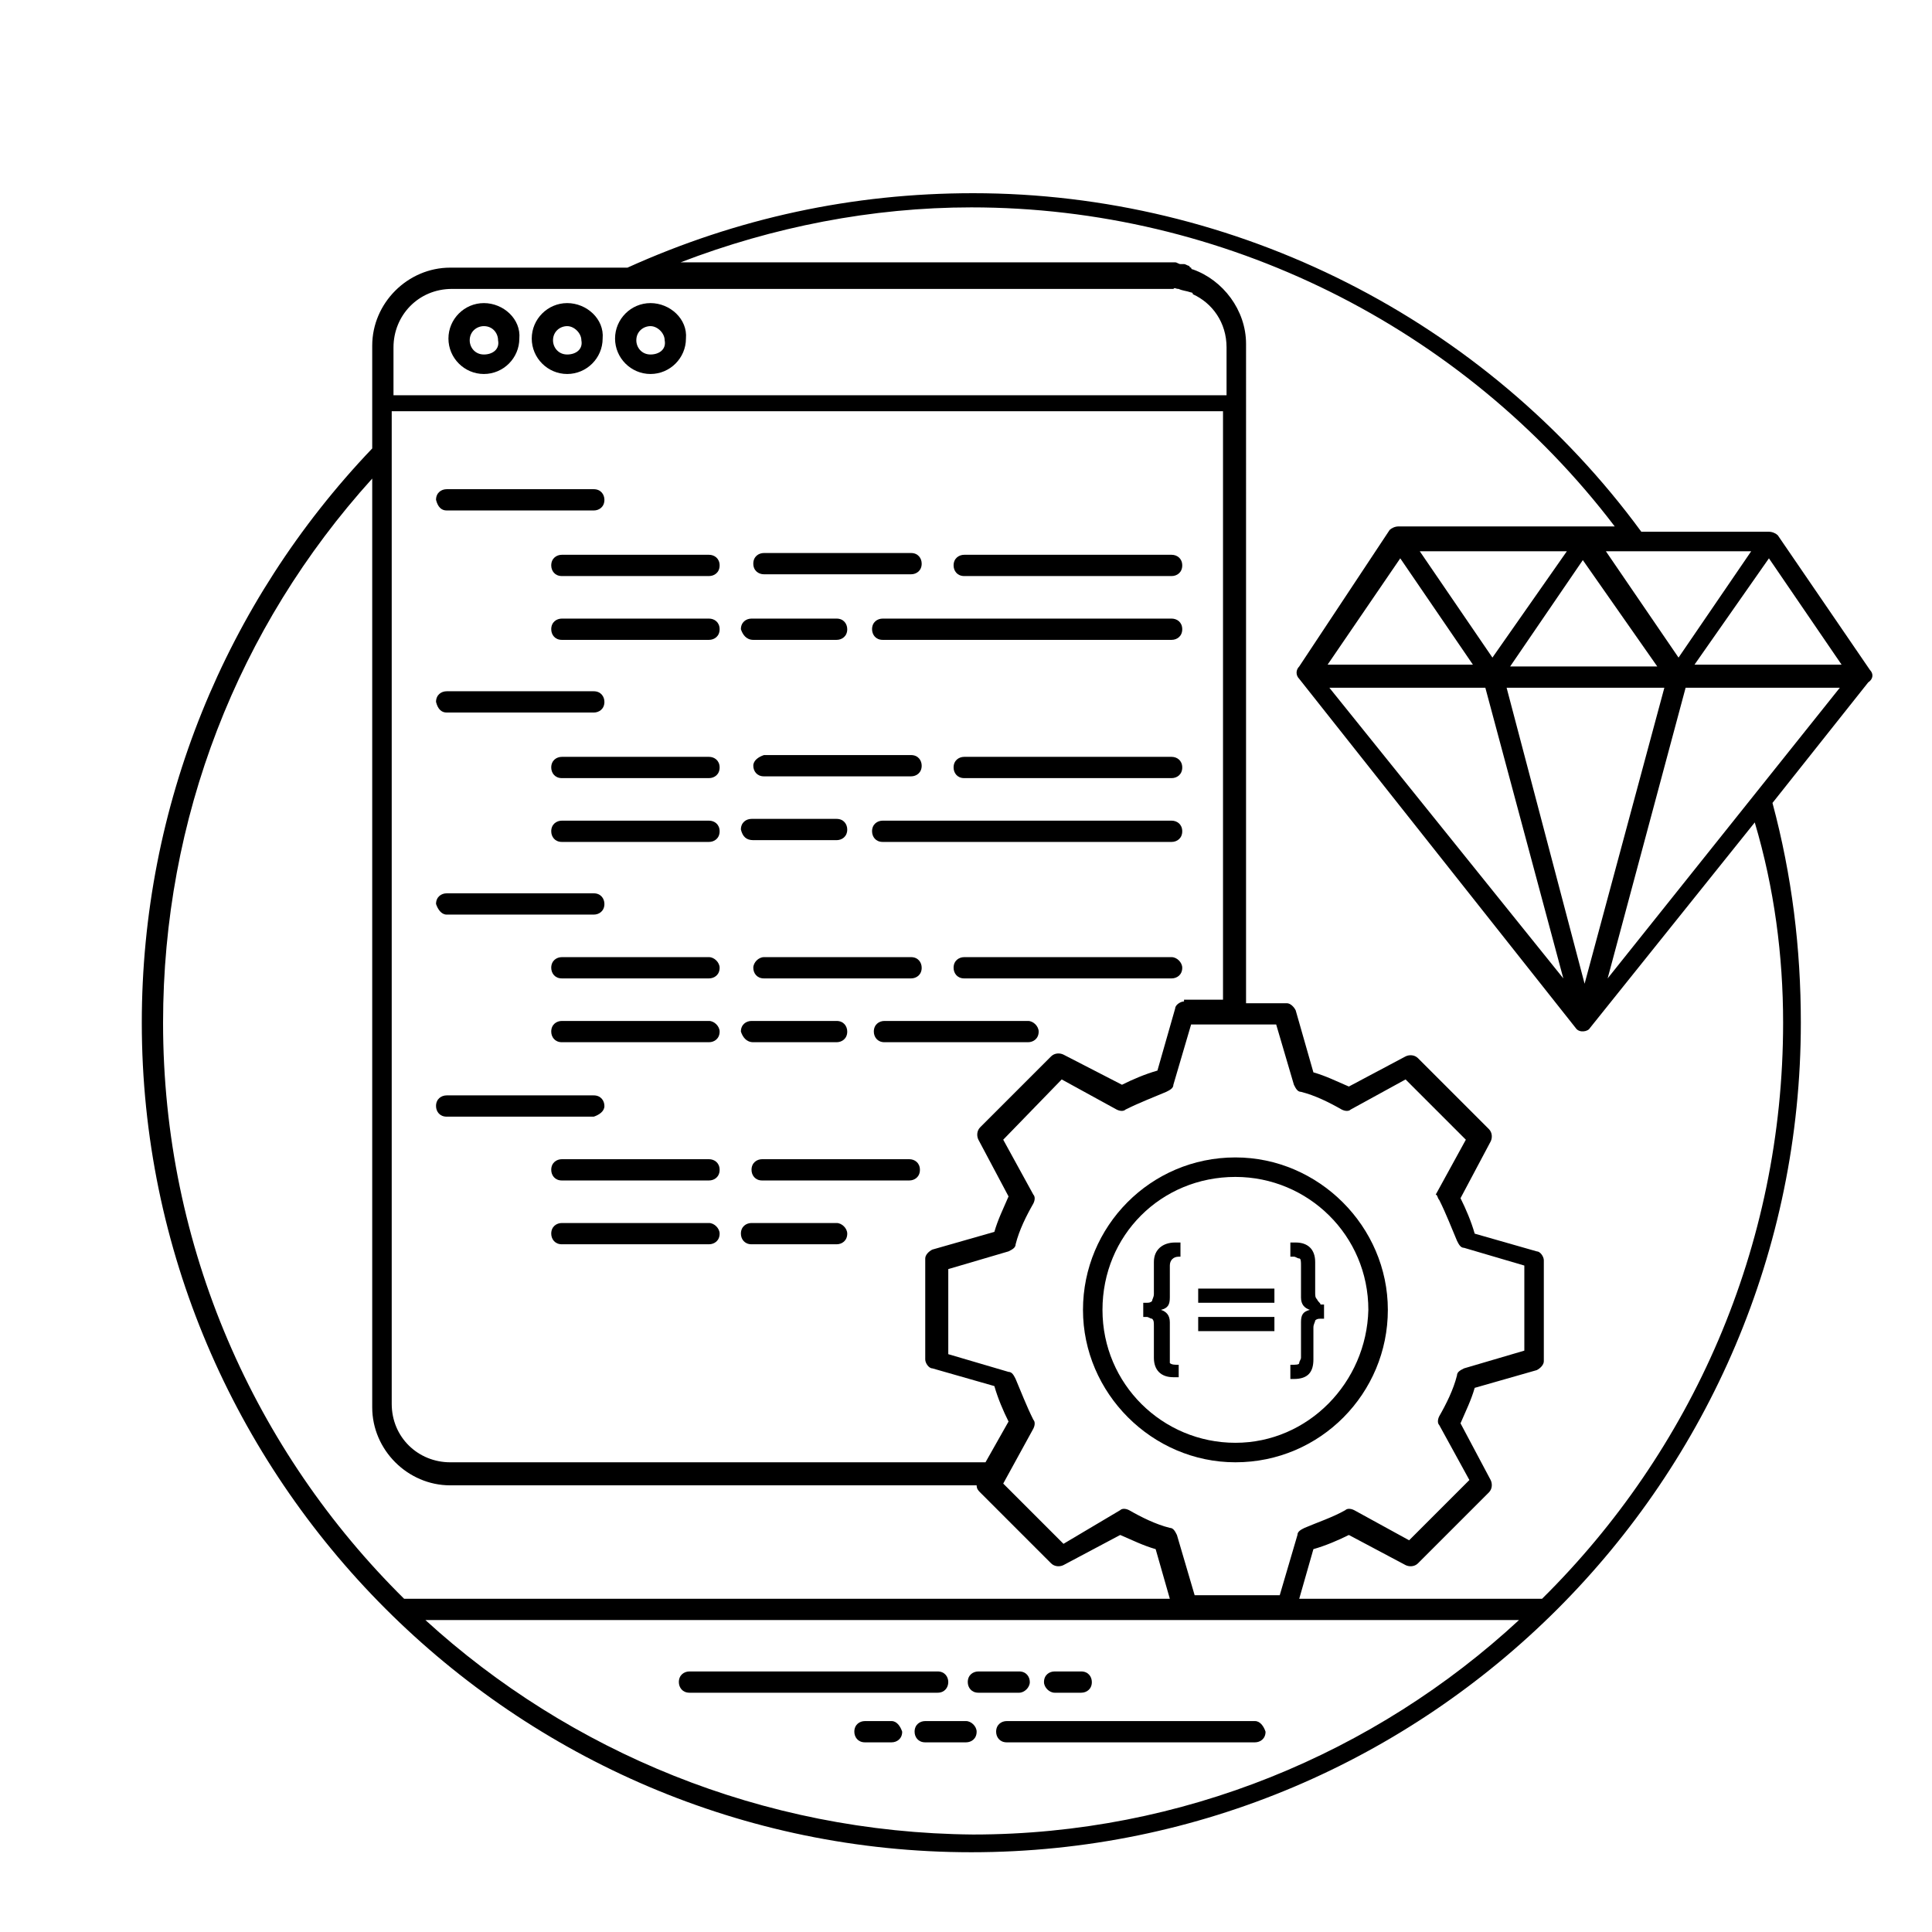 <?xml version="1.0" encoding="utf-8"?>
<!-- Generator: Adobe Illustrator 27.6.1, SVG Export Plug-In . SVG Version: 6.00 Build 0)  -->
<svg version="1.1" id="Layer_1" xmlns="http://www.w3.org/2000/svg" xmlns:xlink="http://www.w3.org/1999/xlink" x="0px" y="0px"
	 viewBox="0 0 109 109" style="enable-background:new 0 0 109 109;" xml:space="preserve">
<g>
	<g>
		<path d="M53.5,94.9c0-0.3-0.2-0.6-0.6-0.6h-14c-0.3,0-0.6,0.2-0.6,0.6c0,0.3,0.2,0.6,0.6,0.6h14C53.3,95.5,53.5,95.2,53.5,94.9z"
			/>
	</g>
	<g>
		<path d="M58.1,94.9c0-0.3-0.2-0.6-0.6-0.6h-2.3c-0.3,0-0.6,0.2-0.6,0.6c0,0.3,0.2,0.6,0.6,0.6h2.3C57.8,95.5,58.1,95.2,58.1,94.9z
			"/>
	</g>
	<g>
		<path d="M59.5,95.5H61c0.3,0,0.6-0.2,0.6-0.6c0-0.3-0.2-0.6-0.6-0.6h-1.5c-0.3,0-0.6,0.2-0.6,0.6C58.9,95.2,59.2,95.5,59.5,95.5z"
			/>
	</g>
	<g>
		<path d="M70.8,97.1h-14c-0.3,0-0.6,0.2-0.6,0.6c0,0.3,0.2,0.6,0.6,0.6h14c0.3,0,0.6-0.2,0.6-0.6C71.3,97.4,71.1,97.1,70.8,97.1z"
			/>
	</g>
	<g>
		<path d="M54.5,97.1h-2.3c-0.3,0-0.6,0.2-0.6,0.6c0,0.3,0.2,0.6,0.6,0.6h2.3c0.3,0,0.6-0.2,0.6-0.6C55.1,97.4,54.8,97.1,54.5,97.1z
			"/>
	</g>
	<g>
		<path d="M50.3,97.1h-1.5c-0.3,0-0.6,0.2-0.6,0.6c0,0.3,0.2,0.6,0.6,0.6h1.5c0.3,0,0.6-0.2,0.6-0.6C50.8,97.4,50.6,97.1,50.3,97.1z
			"/>
	</g>
	<g>
		<path d="M27.3,17.1c-1.1,0-2,0.9-2,2c0,1.1,0.9,2,2,2c1.1,0,2-0.9,2-2C29.4,18,28.4,17.1,27.3,17.1z M27.3,20
			c-0.5,0-0.8-0.4-0.8-0.8c0-0.5,0.4-0.8,0.8-0.8c0.5,0,0.8,0.4,0.8,0.8C28.2,19.7,27.8,20,27.3,20z"/>
	</g>
	<g>
		<path d="M32,17.1c-1.1,0-2,0.9-2,2c0,1.1,0.9,2,2,2c1.1,0,2-0.9,2-2C34.1,18,33.1,17.1,32,17.1z M32,20c-0.5,0-0.8-0.4-0.8-0.8
			c0-0.5,0.4-0.8,0.8-0.8s0.8,0.4,0.8,0.8C32.9,19.7,32.5,20,32,20z"/>
	</g>
	<g>
		<path d="M36.7,17.1c-1.1,0-2,0.9-2,2c0,1.1,0.9,2,2,2c1.1,0,2-0.9,2-2C38.8,18,37.8,17.1,36.7,17.1z M36.7,20
			c-0.5,0-0.8-0.4-0.8-0.8c0-0.5,0.4-0.8,0.8-0.8s0.8,0.4,0.8,0.8C37.6,19.7,37.2,20,36.7,20z"/>
	</g>
	<g>
		<path d="M25.2,28.8h8.3c0.3,0,0.6-0.2,0.6-0.6c0-0.3-0.2-0.6-0.6-0.6h-8.3c-0.3,0-0.6,0.2-0.6,0.6C24.7,28.6,24.9,28.8,25.2,28.8z
			"/>
	</g>
	<g>
		<path d="M40,31.3h-8.3c-0.3,0-0.6,0.2-0.6,0.6c0,0.3,0.2,0.6,0.6,0.6H40c0.3,0,0.6-0.2,0.6-0.6C40.6,31.5,40.3,31.3,40,31.3z"/>
	</g>
	<g>
		<path d="M43.1,32.4h8.3c0.3,0,0.6-0.2,0.6-0.6c0-0.3-0.2-0.6-0.6-0.6h-8.3c-0.3,0-0.6,0.2-0.6,0.6C42.5,32.2,42.8,32.4,43.1,32.4z
			"/>
	</g>
	<g>
		<path d="M66.1,31.3H54.4c-0.3,0-0.6,0.2-0.6,0.6c0,0.3,0.2,0.6,0.6,0.6h11.7c0.3,0,0.6-0.2,0.6-0.6C66.7,31.5,66.4,31.3,66.1,31.3
			z"/>
	</g>
	<g>
		<path d="M40,34.9h-8.3c-0.3,0-0.6,0.2-0.6,0.6c0,0.3,0.2,0.6,0.6,0.6H40c0.3,0,0.6-0.2,0.6-0.6C40.6,35.1,40.3,34.9,40,34.9z"/>
	</g>
	<g>
		<path d="M42.5,36.1h4.7c0.3,0,0.6-0.2,0.6-0.6c0-0.3-0.2-0.6-0.6-0.6h-4.8c-0.3,0-0.6,0.2-0.6,0.6C41.9,35.8,42.1,36.1,42.5,36.1z
			"/>
	</g>
	<g>
		<path d="M66.1,34.9H49.8c-0.3,0-0.6,0.2-0.6,0.6c0,0.3,0.2,0.6,0.6,0.6h16.3c0.3,0,0.6-0.2,0.6-0.6S66.4,34.9,66.1,34.9z"/>
	</g>
	<g>
		<path d="M25.2,40.2h8.3c0.3,0,0.6-0.2,0.6-0.6c0-0.3-0.2-0.6-0.6-0.6h-8.3c-0.3,0-0.6,0.2-0.6,0.6C24.7,40,24.9,40.2,25.2,40.2z"
			/>
	</g>
	<g>
		<path d="M40,42.7h-8.3c-0.3,0-0.6,0.2-0.6,0.6c0,0.3,0.2,0.6,0.6,0.6H40c0.3,0,0.6-0.2,0.6-0.6C40.6,42.9,40.3,42.7,40,42.7z"/>
	</g>
	<g>
		<path d="M42.5,43.2c0,0.3,0.2,0.6,0.6,0.6h8.3c0.3,0,0.6-0.2,0.6-0.6c0-0.3-0.2-0.6-0.6-0.6h-8.3C42.8,42.7,42.5,42.9,42.5,43.2z"
			/>
	</g>
	<g>
		<path d="M66.1,42.7H54.4c-0.3,0-0.6,0.2-0.6,0.6c0,0.3,0.2,0.6,0.6,0.6h11.7c0.3,0,0.6-0.2,0.6-0.6S66.4,42.7,66.1,42.7z"/>
	</g>
	<g>
		<path d="M40,46.3h-8.3c-0.3,0-0.6,0.2-0.6,0.6c0,0.3,0.2,0.6,0.6,0.6H40c0.3,0,0.6-0.2,0.6-0.6C40.6,46.5,40.3,46.3,40,46.3z"/>
	</g>
	<g>
		<path d="M42.5,47.4h4.7c0.3,0,0.6-0.2,0.6-0.6c0-0.3-0.2-0.6-0.6-0.6h-4.8c-0.3,0-0.6,0.2-0.6,0.6C41.9,47.2,42.1,47.4,42.5,47.4z
			"/>
	</g>
	<g>
		<path d="M66.1,46.3H49.8c-0.3,0-0.6,0.2-0.6,0.6c0,0.3,0.2,0.6,0.6,0.6h16.3c0.3,0,0.6-0.2,0.6-0.6S66.4,46.3,66.1,46.3z"/>
	</g>
	<g>
		<path d="M25.2,51.6h8.3c0.3,0,0.6-0.2,0.6-0.6c0-0.3-0.2-0.6-0.6-0.6h-8.3c-0.3,0-0.6,0.2-0.6,0.6C24.7,51.3,24.9,51.6,25.2,51.6z
			"/>
	</g>
	<g>
		<path d="M40,54h-8.3c-0.3,0-0.6,0.2-0.6,0.6c0,0.3,0.2,0.6,0.6,0.6H40c0.3,0,0.6-0.2,0.6-0.6C40.6,54.3,40.3,54,40,54z"/>
	</g>
	<g>
		<path d="M42.5,54.6c0,0.3,0.2,0.6,0.6,0.6h8.3c0.3,0,0.6-0.2,0.6-0.6c0-0.3-0.2-0.6-0.6-0.6h-8.3C42.8,54,42.5,54.3,42.5,54.6z"/>
	</g>
	<g>
		<path d="M66.1,54H54.4c-0.3,0-0.6,0.2-0.6,0.6c0,0.3,0.2,0.6,0.6,0.6h11.7c0.3,0,0.6-0.2,0.6-0.6C66.7,54.3,66.4,54,66.1,54z"/>
	</g>
	<g>
		<path d="M40,57.6h-8.3c-0.3,0-0.6,0.2-0.6,0.6c0,0.3,0.2,0.6,0.6,0.6H40c0.3,0,0.6-0.2,0.6-0.6C40.6,57.9,40.3,57.6,40,57.6z"/>
	</g>
	<g>
		<path d="M42.5,58.8h4.7c0.3,0,0.6-0.2,0.6-0.6c0-0.3-0.2-0.6-0.6-0.6h-4.8c-0.3,0-0.6,0.2-0.6,0.6C41.9,58.5,42.1,58.8,42.5,58.8z
			"/>
	</g>
	<g>
		<path d="M58,57.6h-8.1c-0.3,0-0.6,0.2-0.6,0.6c0,0.3,0.2,0.6,0.6,0.6H58c0.3,0,0.6-0.2,0.6-0.6C58.6,57.9,58.3,57.6,58,57.6z"/>
	</g>
	<g>
		<path d="M34.1,62.4c0-0.3-0.2-0.6-0.6-0.6h-8.3c-0.3,0-0.6,0.2-0.6,0.6c0,0.3,0.2,0.6,0.6,0.6h8.3C33.8,62.9,34.1,62.7,34.1,62.4z
			"/>
	</g>
	<g>
		<path d="M40,65.4h-8.3c-0.3,0-0.6,0.2-0.6,0.6c0,0.3,0.2,0.6,0.6,0.6H40c0.3,0,0.6-0.2,0.6-0.6C40.6,65.6,40.3,65.4,40,65.4z"/>
	</g>
	<g>
		<path d="M51.3,65.4h-8.3c-0.3,0-0.6,0.2-0.6,0.6c0,0.3,0.2,0.6,0.6,0.6h8.3c0.3,0,0.6-0.2,0.6-0.6S51.6,65.4,51.3,65.4z"/>
	</g>
	<g>
		<path d="M40,69h-8.3c-0.3,0-0.6,0.2-0.6,0.6c0,0.3,0.2,0.6,0.6,0.6H40c0.3,0,0.6-0.2,0.6-0.6C40.6,69.3,40.3,69,40,69z"/>
	</g>
	<g>
		<path d="M47.2,69h-4.8c-0.3,0-0.6,0.2-0.6,0.6c0,0.3,0.2,0.6,0.6,0.6h4.8c0.3,0,0.6-0.2,0.6-0.6C47.8,69.3,47.5,69,47.2,69z"/>
	</g>
	<g>
		<path d="M69.7,65.3c-4.8,0-8.6,3.9-8.6,8.6s3.9,8.6,8.6,8.6c4.8,0,8.6-3.9,8.6-8.6C78.3,69.2,74.4,65.3,69.7,65.3z M69.7,81.4
			c-4.1,0-7.5-3.3-7.5-7.5c0-4.2,3.3-7.5,7.5-7.5c4.1,0,7.5,3.3,7.5,7.5C77.1,78,73.8,81.4,69.7,81.4z"/>
	</g>
	<g>
		<rect x="67.6" y="72.7" width="4.3" height="0.8"/>
	</g>
	<g>
		<rect x="67.6" y="74.3" width="4.3" height="0.8"/>
	</g>
	<g>
		<path d="M65.1,71.2V73c0,0.2-0.1,0.3-0.1,0.4c-0.1,0.1-0.2,0.1-0.3,0.1h-0.2v0.8h0.2c0.1,0,0.2,0.1,0.3,0.1
			c0.1,0.1,0.1,0.2,0.1,0.4v1.8c0,0.7,0.4,1.1,1.1,1.1h0.3V77c-0.2,0-0.4,0-0.5-0.1C66,76.8,66,76.7,66,76.6v-2
			c0-0.4-0.2-0.6-0.5-0.7c0.4-0.1,0.5-0.3,0.5-0.7v-1.8c0-0.3,0.2-0.5,0.5-0.5h0.1v-0.8h-0.3C65.6,70.1,65.1,70.5,65.1,71.2z"/>
	</g>
	<g>
		<path d="M74.3,73.3c-0.1-0.1-0.1-0.2-0.1-0.4v-1.7c0-0.7-0.4-1.1-1.1-1.1h-0.3v0.8h0.2l0,0c0.1,0,0.2,0.1,0.3,0.1s0.1,0.2,0.1,0.4
			v1.8c0,0.4,0.2,0.6,0.5,0.7c-0.4,0.1-0.5,0.3-0.5,0.7v2c0,0.1-0.1,0.2-0.1,0.3s-0.2,0.1-0.5,0.1v0.8H73c0.8,0,1.1-0.4,1.1-1.1
			v-1.8c0-0.2,0.1-0.3,0.1-0.4c0.1-0.1,0.2-0.1,0.3-0.1h0.2v-0.8h-0.2C74.5,73.5,74.4,73.5,74.3,73.3z"/>
	</g>
	<g>
		<path d="M105.5,37.8L105.5,37.8l-5.2-7.6l0,0c-0.1-0.1-0.3-0.2-0.5-0.2h-7.2c-8.8-12-22.9-19.1-37.7-19.1
			c-6.8,0-13.3,1.4-19.5,4.2h-10c-2.4,0-4.4,2-4.4,4.4v5.8C12.7,34,8,45.5,8,57.7c0,25.7,21,46.8,46.8,46.8
			c25.8,0,46.8-21,46.8-46.8c0-4.2-0.5-8.3-1.6-12.4l5.4-6.8C105.7,38.3,105.7,38,105.5,37.8z M79,31.5l4.1,6h-8.2L79,31.5z
			 M98.8,31.1l-4.1,6l-4.1-6C92.4,31.1,96.1,31.1,98.8,31.1z M93.5,37.6h-8.3l4.1-6L93.5,37.6z M84.2,37.1l-4.1-6h8.3L84.2,37.1z
			 M83.8,38.8l4.4,16.4L75,38.8C75,38.8,83.8,38.8,83.8,38.8z M85,38.8h8.9l-4.5,16.7L85,38.8z M99.8,31.5l4.1,6h-8.3L99.8,31.5z
			 M66.5,16.3L66.5,16.3c0.2,0.1,0.4,0.1,0.7,0.2l0,0c0.1,0,0.1,0.1,0.1,0.1c1.1,0.5,1.9,1.6,1.9,3v2.7H22.2v-2.7
			c0-1.8,1.4-3.3,3.3-3.3h40.4c0.1,0,0.2,0,0.3,0C66.3,16.2,66.3,16.3,66.5,16.3z M81.2,67.7c0.4,0.8,0.7,1.6,1,2.3
			c0.1,0.2,0.2,0.4,0.4,0.4l3.4,1v4.8l-3.4,1c-0.2,0.1-0.4,0.2-0.4,0.4c-0.2,0.8-0.6,1.6-1,2.3c-0.1,0.2-0.1,0.4,0,0.5l1.7,3.1
			l-3.4,3.4l-3.1-1.7c-0.2-0.1-0.4-0.1-0.5,0c-0.7,0.4-1.6,0.7-2.3,1c-0.2,0.1-0.4,0.2-0.4,0.4l-1,3.4h-4.8l-1-3.4
			c-0.1-0.2-0.2-0.4-0.4-0.4c-0.8-0.2-1.6-0.6-2.3-1c-0.2-0.1-0.4-0.1-0.5,0L60,87.1l-3.4-3.4l1.7-3.1c0.1-0.2,0.1-0.4,0-0.5
			c-0.4-0.8-0.7-1.6-1-2.3c-0.1-0.2-0.2-0.4-0.4-0.4l-3.4-1v-4.8l3.4-1c0.2-0.1,0.4-0.2,0.4-0.4c0.2-0.8,0.6-1.6,1-2.3
			c0.1-0.2,0.1-0.4,0-0.5l-1.7-3.1l3.3-3.4l3.1,1.7c0.2,0.1,0.4,0.1,0.5,0c0.8-0.4,1.6-0.7,2.3-1c0.2-0.1,0.4-0.2,0.4-0.4l1-3.4h2.4
			l0,0l0,0H72l1,3.4c0.1,0.2,0.2,0.4,0.4,0.4c0.8,0.2,1.6,0.6,2.3,1c0.2,0.1,0.4,0.1,0.5,0l3.1-1.7l3.4,3.4l-1.7,3.1
			C81.1,67.4,81.1,67.6,81.2,67.7z M66.8,56.5c-0.2,0-0.5,0.2-0.5,0.4l-1,3.5c-0.7,0.2-1.4,0.5-2,0.8L60,59.5
			c-0.2-0.1-0.5-0.1-0.7,0.1l-4,4c-0.2,0.2-0.2,0.5-0.1,0.7l1.7,3.2c-0.3,0.7-0.6,1.3-0.8,2l-3.5,1c-0.2,0.1-0.4,0.3-0.4,0.5v5.7
			c0,0.2,0.2,0.5,0.4,0.5l3.5,1c0.2,0.7,0.5,1.4,0.8,2l-1.3,2.3H25.4c-1.8,0-3.3-1.4-3.3-3.3v-56h46.9v33.2H66.8z M9.2,57.7
			C9.2,46.2,13.4,35.4,21,27v52.4c0,2.4,2,4.4,4.4,4.4h29.7c0,0.2,0.1,0.3,0.2,0.4l4,4c0.2,0.2,0.5,0.2,0.7,0.1l3.2-1.7
			c0.7,0.3,1.3,0.6,2,0.8l0.8,2.8H22.8C14.4,81.9,9.2,70.4,9.2,57.7z M24,91.4h42.8h5.7h13.2c-8.1,7.5-19,12.1-30.8,12.1
			C43,103.4,32.1,98.8,24,91.4z M100.6,57.7c0,12.7-5.2,24.2-13.6,32.5H73.3l0.8-2.8c0.7-0.2,1.4-0.5,2-0.8l3.2,1.7
			c0.2,0.1,0.5,0.1,0.7-0.1l4-4c0.2-0.2,0.2-0.5,0.1-0.7l-1.7-3.2c0.3-0.7,0.6-1.3,0.8-2l3.5-1c0.2-0.1,0.4-0.3,0.4-0.5v-5.7
			c0-0.2-0.2-0.5-0.4-0.5l-3.5-1c-0.2-0.7-0.5-1.4-0.8-2l1.7-3.2c0.1-0.2,0.1-0.5-0.1-0.7l-4-4c-0.2-0.2-0.5-0.2-0.7-0.1l-3.2,1.7
			c-0.7-0.3-1.3-0.6-2-0.8l-1-3.5c-0.1-0.2-0.3-0.4-0.5-0.4h-2.3V19.4c0-1.9-1.3-3.6-3-4.2c-0.1,0-0.1-0.1-0.1-0.1s-0.1,0-0.1-0.1
			c-0.1,0-0.2-0.1-0.3-0.1c-0.1,0-0.1,0-0.2,0c-0.1,0-0.2-0.1-0.3-0.1c-0.1,0-0.3,0-0.4,0H38.4c5.2-2,10.8-3.1,16.4-3.1
			c14.2,0,27.7,6.7,36.3,18c-3.1,0-9,0-12.2,0c-0.2,0-0.4,0.1-0.5,0.2l0,0l-5.1,7.7l0,0c-0.2,0.2-0.2,0.5,0,0.7L88.9,58l0,0
			c0.2,0.3,0.7,0.2,0.8,0l9.3-11.6C100.1,50.1,100.6,53.9,100.6,57.7z M90.7,55.2l4.4-16.4h8.7L90.7,55.2z"/>
	</g>
</g>
</svg>
